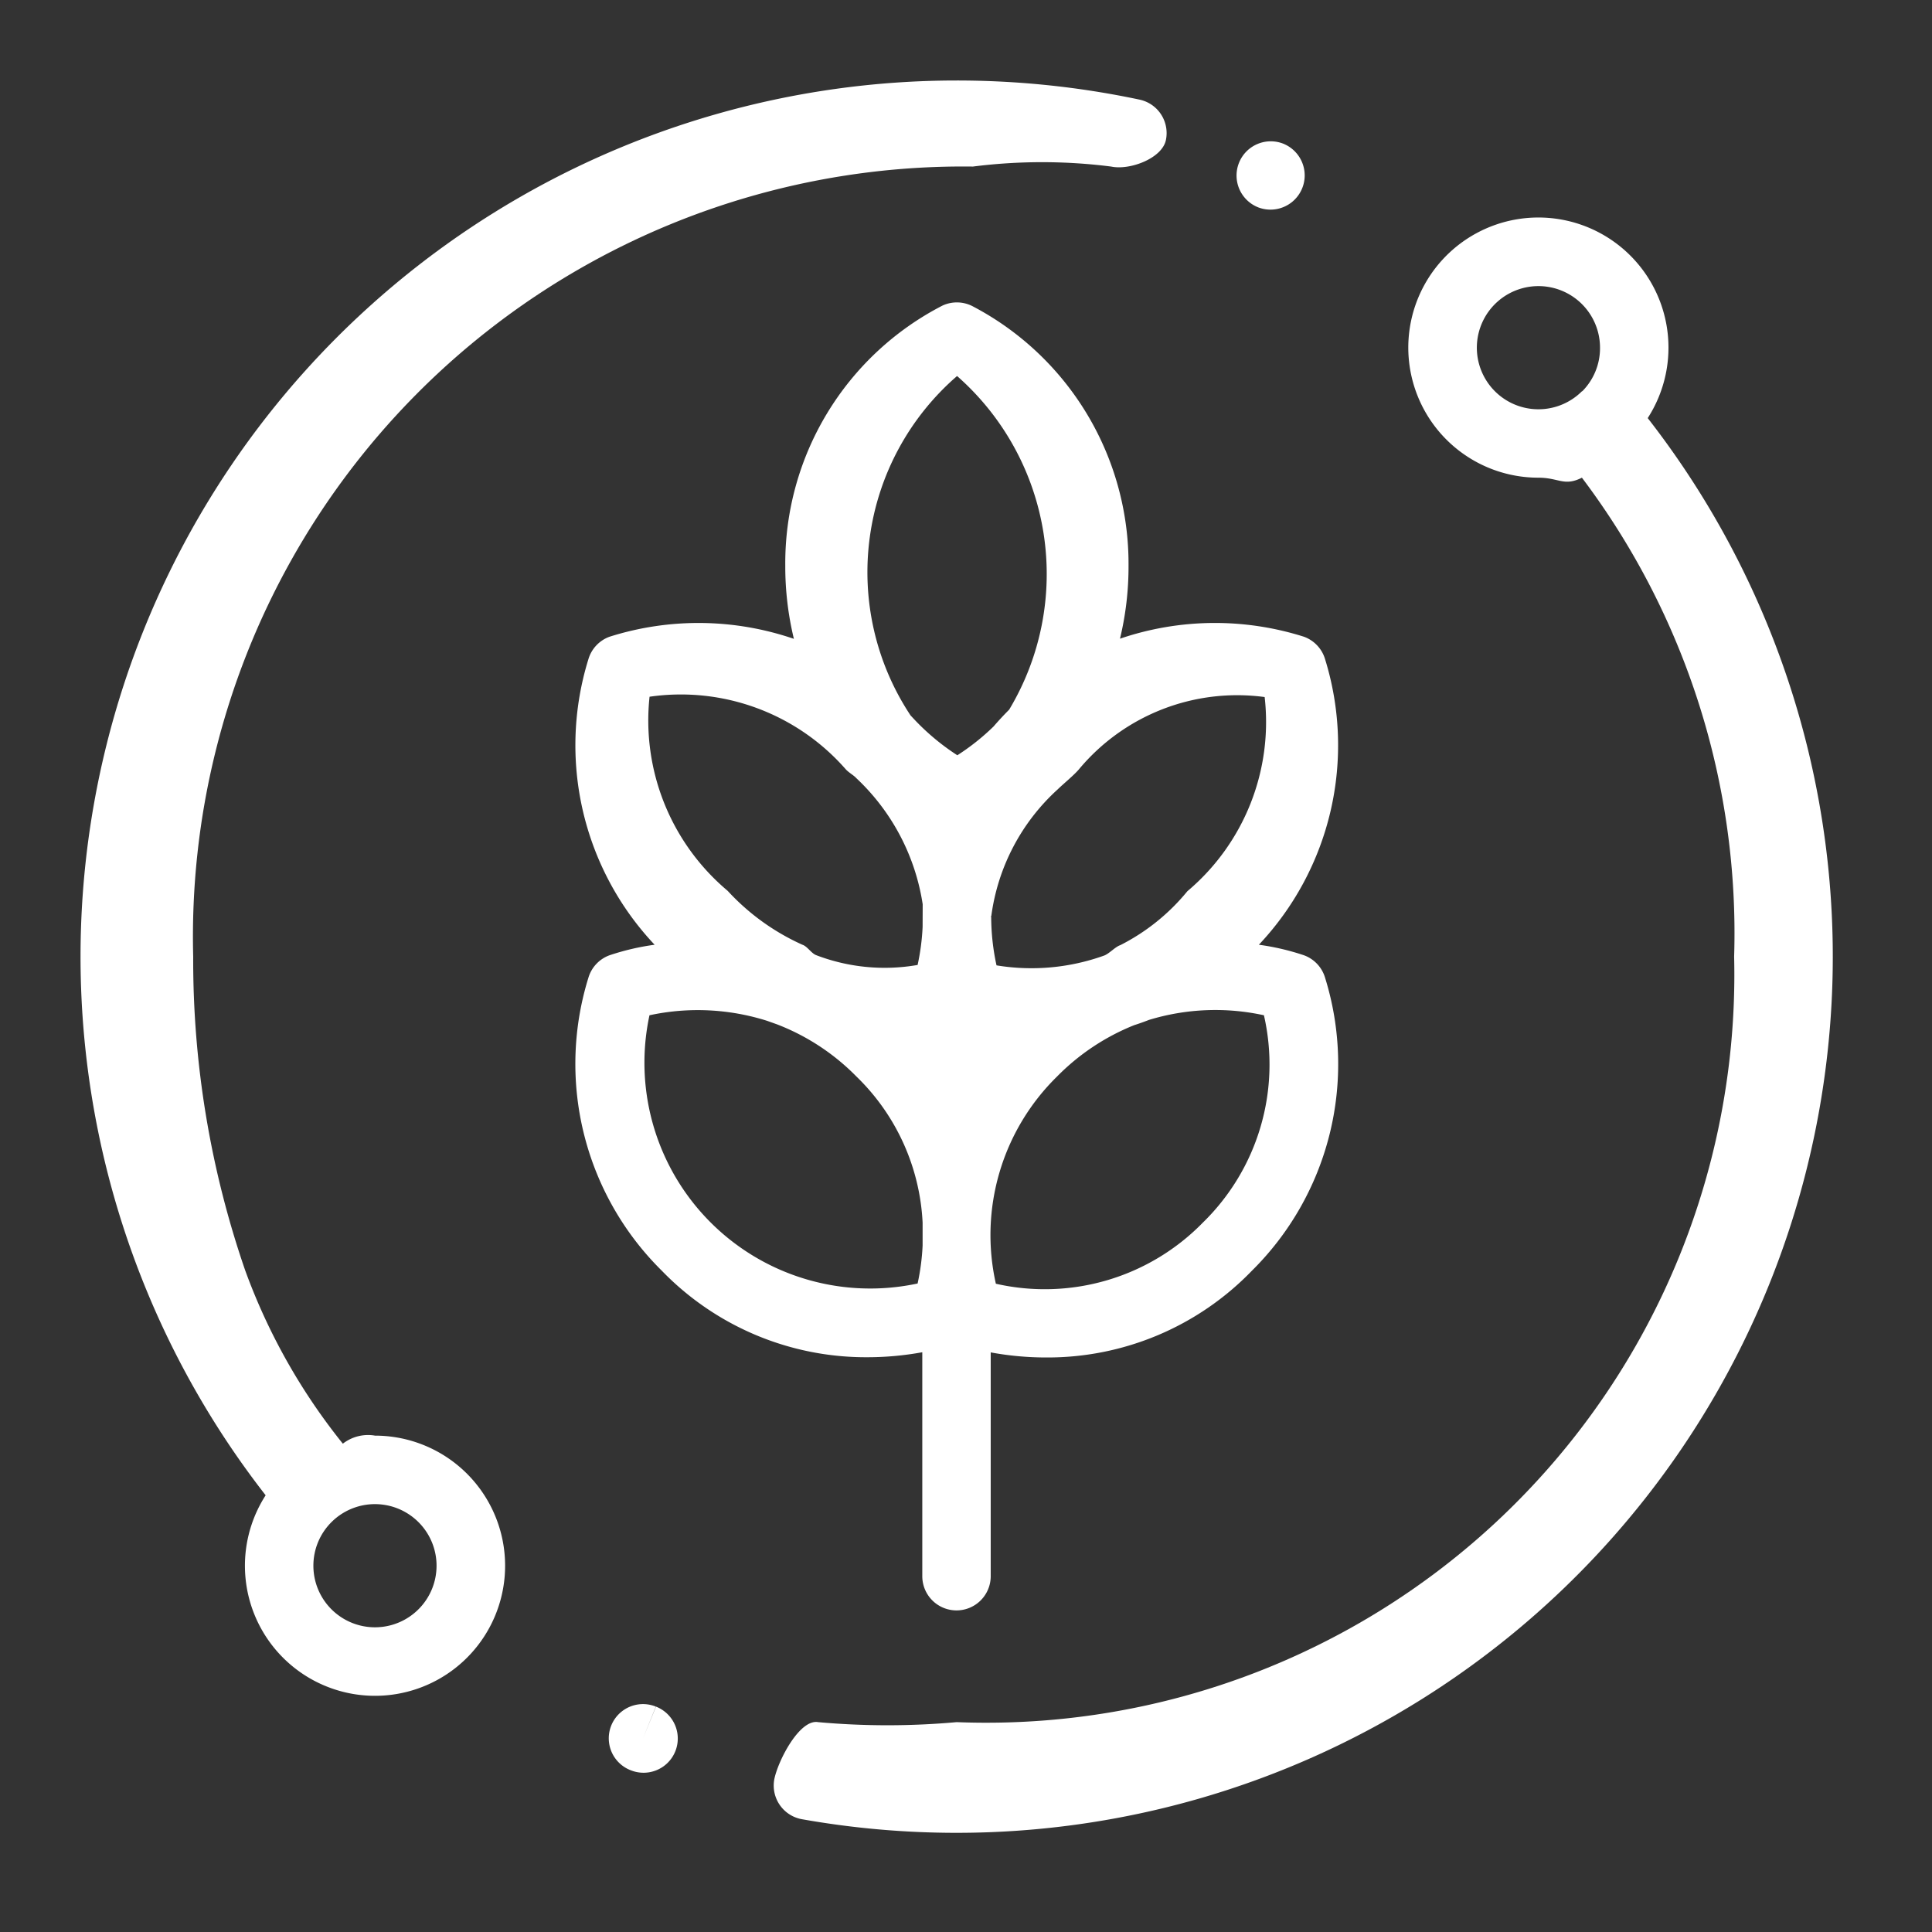 <?xml version="1.0" encoding="UTF-8"?>
<svg xmlns="http://www.w3.org/2000/svg" width="24" height="24" viewBox="0 0 24 24">
  <rect x="0" y="0" width="24" height="24" fill="#333333" stroke="none"/>
  <g id="Smart_Farm" data-name="Smart Farm" transform="translate(65 -297)">
    <rect id="Rectangle_771" data-name="Rectangle 771" width="24" height="24" transform="translate(-65 297)" fill="#fff" opacity="0"></rect>
    <g id="agronomy" transform="translate(-64 298)">
      <g id="Group_251" data-name="Group 251" transform="translate(6.148 2.76)">
        <g id="Group_250" data-name="Group 250">
          <path id="Path_11478" data-name="Path 11478" d="M153.918,73.3a.425.425,0,0,0-.262-.28,3.022,3.022,0,0,0-.561-.131,3.612,3.612,0,0,0,.823-3.546.425.425,0,0,0-.262-.28,3.659,3.659,0,0,0-2.286.024,3.82,3.82,0,0,0,.106-.908,3.611,3.611,0,0,0-1.928-3.217.425.425,0,0,0-.383-.013,3.6,3.6,0,0,0-1.953,3.23,3.82,3.82,0,0,0,.107.91,3.659,3.659,0,0,0-2.291-.026.425.425,0,0,0-.262.28,3.612,3.612,0,0,0,.823,3.546,3.022,3.022,0,0,0-.561.131.425.425,0,0,0-.262.28,3.611,3.611,0,0,0,.912,3.638,3.528,3.528,0,0,0,2.552,1.075,3.8,3.8,0,0,0,.684-.062v2.782a.425.425,0,0,0,.85,0V77.953a3.808,3.808,0,0,0,.69.063,3.528,3.528,0,0,0,2.552-1.075A3.611,3.611,0,0,0,153.918,73.3Zm-5,3.325a2.835,2.835,0,0,1-.062.472,2.805,2.805,0,0,1-3.331-3.332,2.851,2.851,0,0,1,1.461.069l.121.043a2.787,2.787,0,0,1,.988.648,2.71,2.71,0,0,1,.823,1.817Zm0-3.957a2.834,2.834,0,0,1-.062.472,2.38,2.38,0,0,1-1.261-.122c-.061-.024-.11-.11-.17-.129a2.847,2.847,0,0,1-.929-.67,2.764,2.764,0,0,1-.97-2.411,2.722,2.722,0,0,1,2.436.9h0c.037.042.1.075.134.113a2.707,2.707,0,0,1,.823,1.565Zm.431-2.133a2.891,2.891,0,0,1-.52-.43l-.061-.065a3.223,3.223,0,0,1,.578-4.216,3.274,3.274,0,0,1,.647,4.145q-.1.1-.194.209A2.855,2.855,0,0,1,149.345,70.538Zm.422,2a2.586,2.586,0,0,1,.826-1.577c.063-.062.2-.174.261-.246a2.559,2.559,0,0,1,2.309-.9,2.747,2.747,0,0,1-.96,2.412,2.583,2.583,0,0,1-.833.67c-.062.02-.137.105-.2.129a2.668,2.668,0,0,1-1.338.122,2.855,2.855,0,0,1-.066-.6S149.766,72.537,149.766,72.534ZM152.4,76.34a2.744,2.744,0,0,1-2.572.76,2.758,2.758,0,0,1,.759-2.573,2.807,2.807,0,0,1,.959-.639q.091-.029.183-.065a2.826,2.826,0,0,1,1.429-.058A2.741,2.741,0,0,1,152.4,76.34Z" transform="translate(-144.605 -64.913)" fill="#fff"></path>
        </g>
      </g>
      <g id="Group_253" data-name="Group 253" transform="translate(0)">
        <g id="Group_252" data-name="Group 252">
          <path id="Path_11479" data-name="Path 11479" d="M13.153.237A10.957,10.957,0,0,0,10.884,0,10.884,10.884,0,0,0,2.3,17.575a1.616,1.616,0,1,0,1.359-.741.509.509,0,0,0-.4.1,7.552,7.552,0,0,1-1.214-2.155A11.821,11.821,0,0,1,1.4,10.884a9.568,9.568,0,0,1,9.686-9.815,6.807,6.807,0,0,1,1.717,0c.23.049.631-.1.68-.328A.425.425,0,0,0,13.153.237ZM3.117,17.909a.765.765,0,1,1-.224.541A.763.763,0,0,1,3.117,17.909Z" transform="translate(0)" fill="#fff"></path>
        </g>
      </g>
      <g id="Group_255" data-name="Group 255" transform="translate(8.612 1.703)">
        <g id="Group_254" data-name="Group 254">
          <path id="Path_11480" data-name="Path 11480" d="M213.413,42.541a1.616,1.616,0,1,0-1.359.741c.256,0,.319.112.541,0a9.393,9.393,0,0,1,1.891,5.95,9.293,9.293,0,0,1-9.658,9.509,9.553,9.553,0,0,1-1.721,0c-.231-.041-.5.481-.545.713a.425.425,0,0,0,.344.493,10.986,10.986,0,0,0,1.922.169,10.884,10.884,0,0,0,8.584-17.575Zm-.817-.333a.765.765,0,1,1,.224-.541A.76.76,0,0,1,212.6,42.208Z" transform="translate(-202.556 -40.051)" fill="#fff"></path>
        </g>
      </g>
      <g id="Group_257" data-name="Group 257" transform="translate(6.563 20.168)">
        <g id="Group_256" data-name="Group 256">
          <path id="Path_11481" data-name="Path 11481" d="M154.941,474.392l-.161.394.159-.394a.425.425,0,1,0-.319.788l.013.005a.425.425,0,1,0,.307-.793Z" transform="translate(-154.355 -474.36)" fill="#fff"></path>
        </g>
      </g>
      <g id="Group_259" data-name="Group 259" transform="translate(14.367 0.755)">
        <g id="Group_258" data-name="Group 258">
          <path id="Path_11482" data-name="Path 11482" d="M338.519,17.787l-.008,0a.425.425,0,1,0-.316.789l0,0a.425.425,0,0,0,.318-.788Z" transform="translate(-337.929 -17.754)" fill="#fff"></path>
        </g>
      </g>
    </g>
  </g>
</svg>
